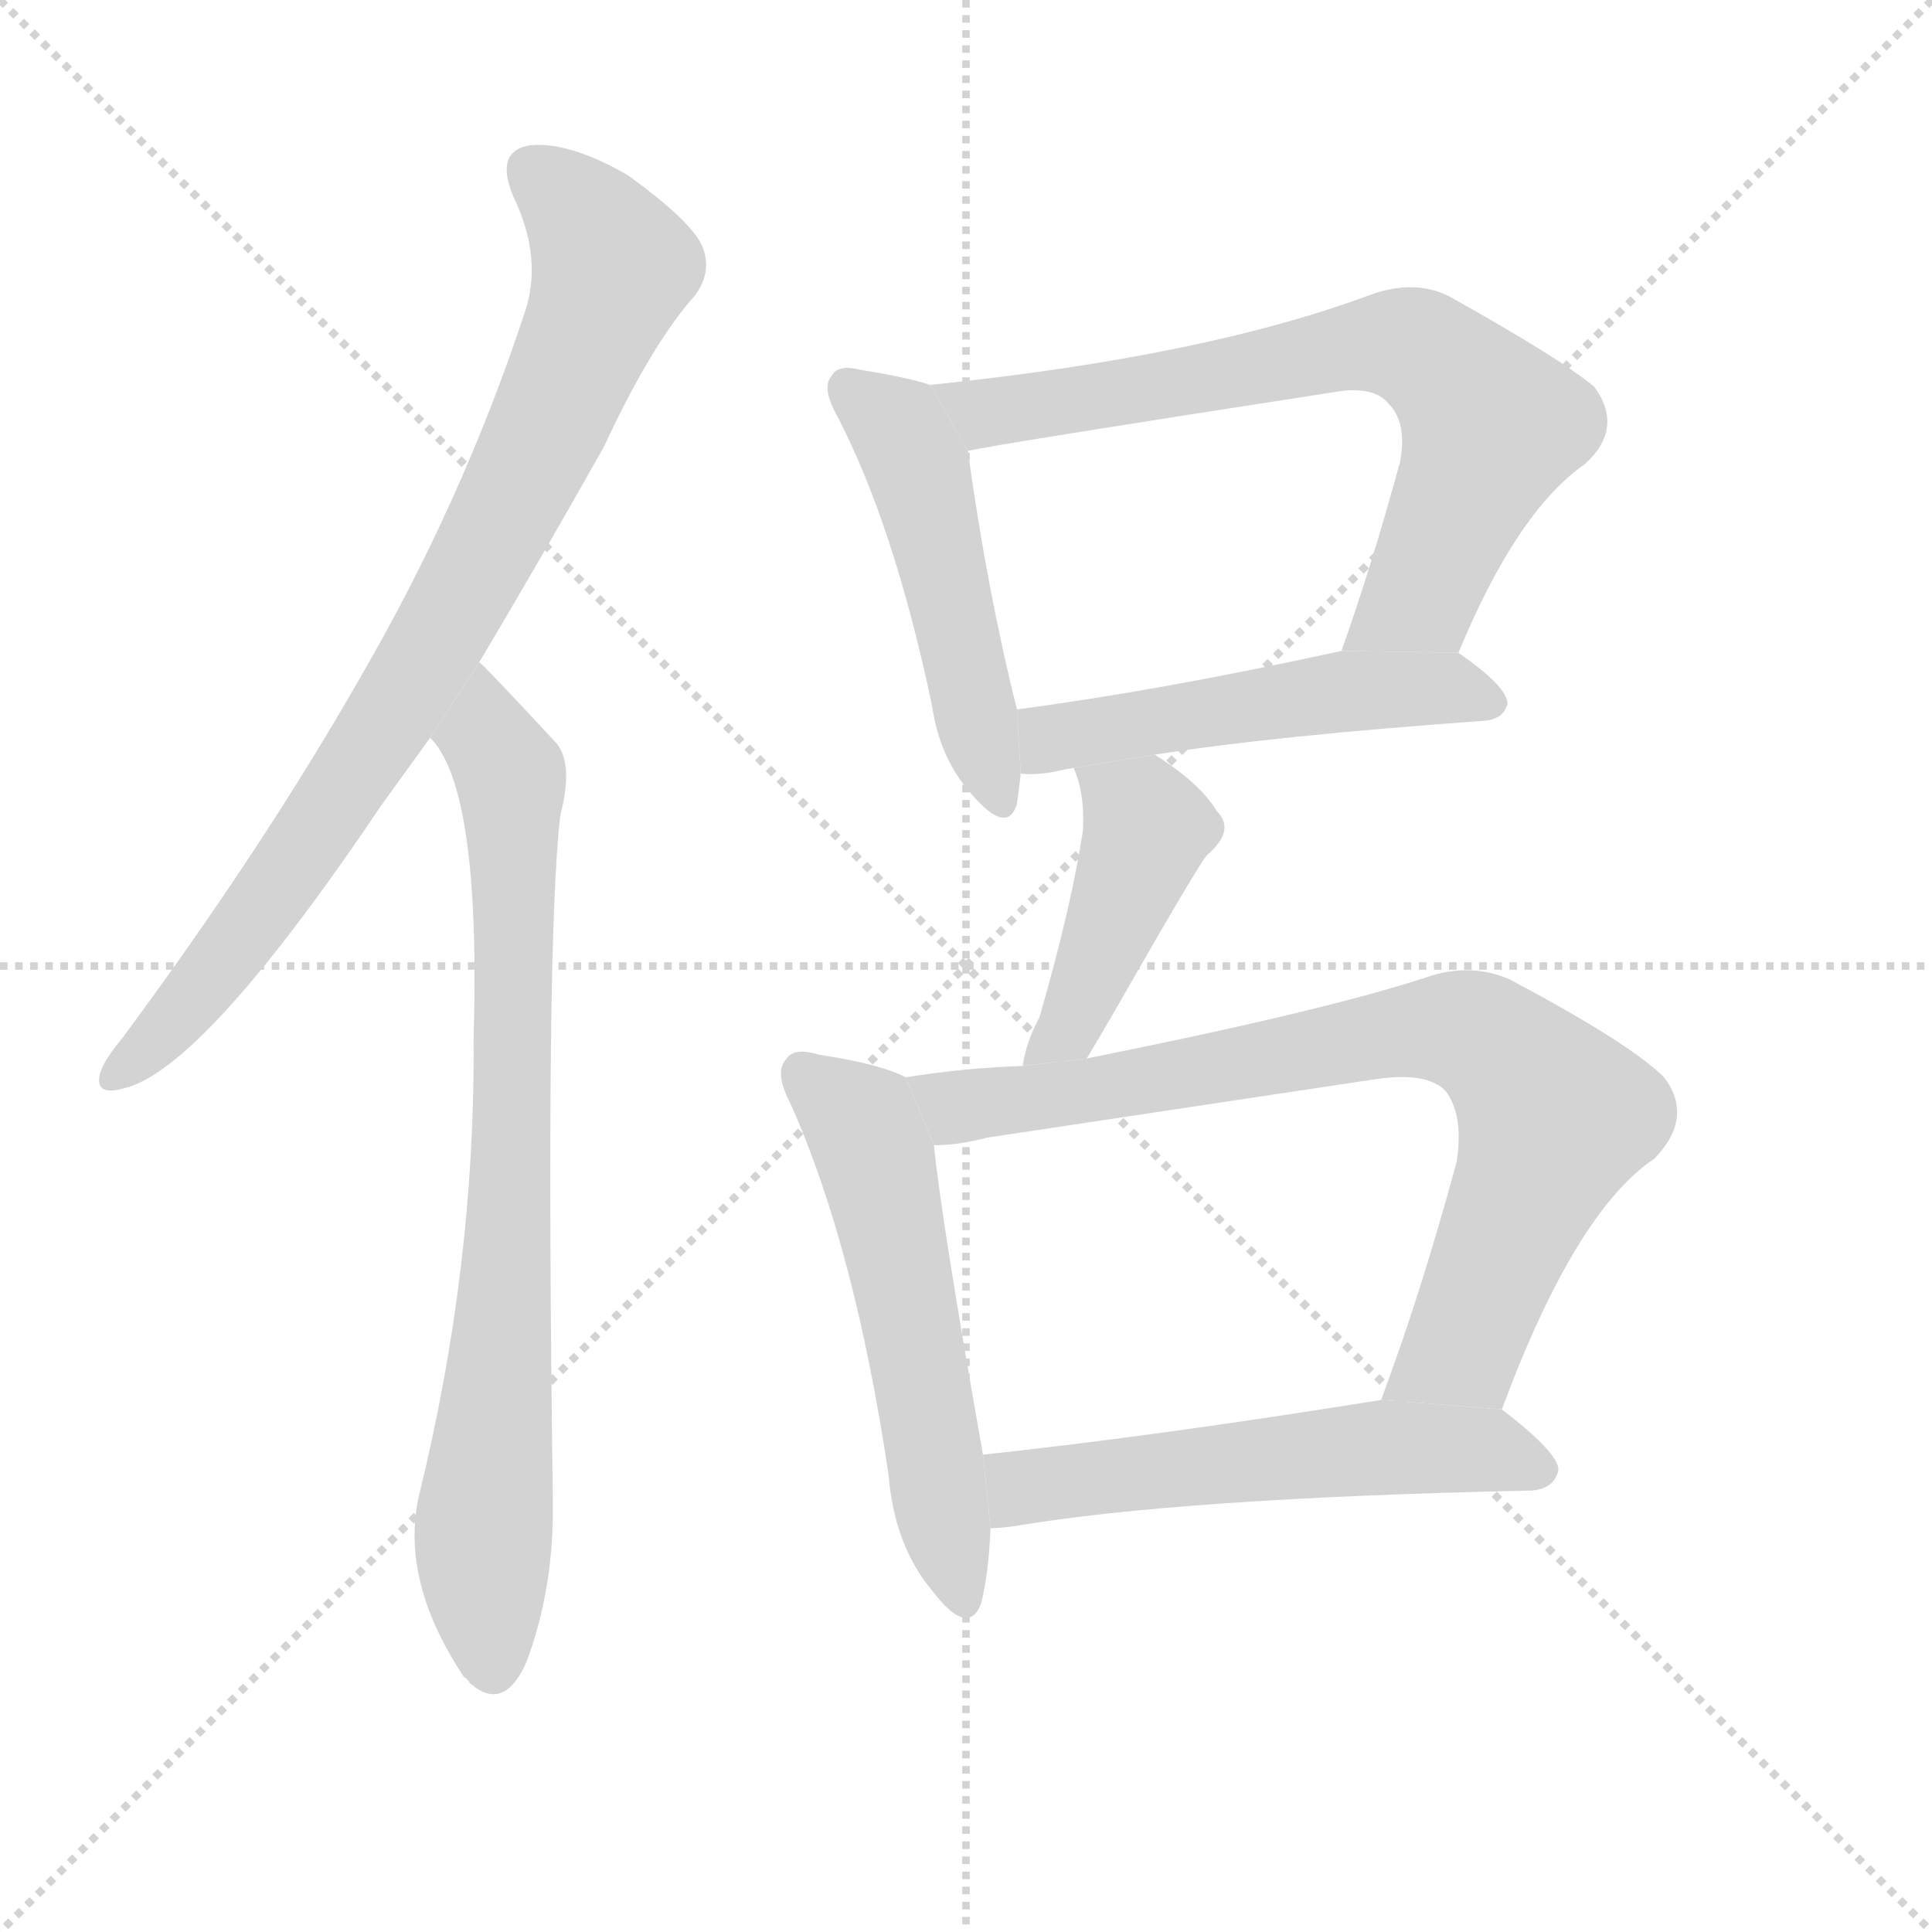 <svg version="1.1" viewBox="0 0 1024 1024" xmlns="http://www.w3.org/2000/svg">
  <g stroke="lightgray" stroke-dasharray="1,1" stroke-width="1" transform="scale(4, 4)">
    <line x1="0" y1="0" x2="256" y2="256"></line>
    <line x1="256" y1="0" x2="0" y2="256"></line>
    <line x1="128" y1="0" x2="128" y2="256"></line>
    <line x1="0" y1="128" x2="256" y2="128"></line>
  </g>
  <g transform="scale(1, -1) translate(0, -900)">
    <style scoped="true" type="text/css">
      
        @keyframes keyframes0 {
          from {
            stroke: blue;
            stroke-dashoffset: 825;
            stroke-width: 128;
          }
          73% {
            animation-timing-function: step-end;
            stroke: blue;
            stroke-dashoffset: 0;
            stroke-width: 128;
          }
          to {
            stroke: black;
            stroke-width: 1024;
          }
        }
        #make-me-a-hanzi-animation-0 {
          animation: keyframes0 0.921s both;
          animation-delay: 0s;
          animation-timing-function: linear;
        }
      
        @keyframes keyframes1 {
          from {
            stroke: blue;
            stroke-dashoffset: 783;
            stroke-width: 128;
          }
          72% {
            animation-timing-function: step-end;
            stroke: blue;
            stroke-dashoffset: 0;
            stroke-width: 128;
          }
          to {
            stroke: black;
            stroke-width: 1024;
          }
        }
        #make-me-a-hanzi-animation-1 {
          animation: keyframes1 0.887s both;
          animation-delay: 0.921s;
          animation-timing-function: linear;
        }
      
        @keyframes keyframes2 {
          from {
            stroke: blue;
            stroke-dashoffset: 491;
            stroke-width: 128;
          }
          62% {
            animation-timing-function: step-end;
            stroke: blue;
            stroke-dashoffset: 0;
            stroke-width: 128;
          }
          to {
            stroke: black;
            stroke-width: 1024;
          }
        }
        #make-me-a-hanzi-animation-2 {
          animation: keyframes2 0.65s both;
          animation-delay: 1.809s;
          animation-timing-function: linear;
        }
      
        @keyframes keyframes3 {
          from {
            stroke: blue;
            stroke-dashoffset: 707;
            stroke-width: 128;
          }
          70% {
            animation-timing-function: step-end;
            stroke: blue;
            stroke-dashoffset: 0;
            stroke-width: 128;
          }
          to {
            stroke: black;
            stroke-width: 1024;
          }
        }
        #make-me-a-hanzi-animation-3 {
          animation: keyframes3 0.825s both;
          animation-delay: 2.458s;
          animation-timing-function: linear;
        }
      
        @keyframes keyframes4 {
          from {
            stroke: blue;
            stroke-dashoffset: 509;
            stroke-width: 128;
          }
          62% {
            animation-timing-function: step-end;
            stroke: blue;
            stroke-dashoffset: 0;
            stroke-width: 128;
          }
          to {
            stroke: black;
            stroke-width: 1024;
          }
        }
        #make-me-a-hanzi-animation-4 {
          animation: keyframes4 0.664s both;
          animation-delay: 3.284s;
          animation-timing-function: linear;
        }
      
        @keyframes keyframes5 {
          from {
            stroke: blue;
            stroke-dashoffset: 436;
            stroke-width: 128;
          }
          59% {
            animation-timing-function: step-end;
            stroke: blue;
            stroke-dashoffset: 0;
            stroke-width: 128;
          }
          to {
            stroke: black;
            stroke-width: 1024;
          }
        }
        #make-me-a-hanzi-animation-5 {
          animation: keyframes5 0.605s both;
          animation-delay: 3.948s;
          animation-timing-function: linear;
        }
      
        @keyframes keyframes6 {
          from {
            stroke: blue;
            stroke-dashoffset: 550;
            stroke-width: 128;
          }
          64% {
            animation-timing-function: step-end;
            stroke: blue;
            stroke-dashoffset: 0;
            stroke-width: 128;
          }
          to {
            stroke: black;
            stroke-width: 1024;
          }
        }
        #make-me-a-hanzi-animation-6 {
          animation: keyframes6 0.698s both;
          animation-delay: 4.553s;
          animation-timing-function: linear;
        }
      
        @keyframes keyframes7 {
          from {
            stroke: blue;
            stroke-dashoffset: 792;
            stroke-width: 128;
          }
          72% {
            animation-timing-function: step-end;
            stroke: blue;
            stroke-dashoffset: 0;
            stroke-width: 128;
          }
          to {
            stroke: black;
            stroke-width: 1024;
          }
        }
        #make-me-a-hanzi-animation-7 {
          animation: keyframes7 0.895s both;
          animation-delay: 5.25s;
          animation-timing-function: linear;
        }
      
        @keyframes keyframes8 {
          from {
            stroke: blue;
            stroke-dashoffset: 553;
            stroke-width: 128;
          }
          64% {
            animation-timing-function: step-end;
            stroke: blue;
            stroke-dashoffset: 0;
            stroke-width: 128;
          }
          to {
            stroke: black;
            stroke-width: 1024;
          }
        }
        #make-me-a-hanzi-animation-8 {
          animation: keyframes8 0.7s both;
          animation-delay: 6.145s;
          animation-timing-function: linear;
        }
      
    </style>
    
      <path d="M 254 549 Q 285 601 320 663 Q 345 717 368 743 Q 378 756 372 770 Q 366 783 333 807 Q 302 825 281 823 Q 262 820 272 796 Q 288 763 278 734 Q 245 634 191 541 Q 139 450 65 350 Q 55 338 53 331 Q 50 319 65 323 Q 107 332 202 473 L 228 509 L 254 549 Z" fill="lightgray"></path>
    
      <path d="M 228 509 Q 255 482 251 349 Q 252 229 222 107 Q 212 62 246 11 Q 247 11 249 8 Q 267 -8 279 19 Q 294 59 293 106 Q 289 401 297 468 Q 304 495 295 506 Q 256 548 254 549 L 228 509 Z" fill="lightgray"></path>
    
      <path d="M 493 696 Q 481 700 456 704 Q 444 707 441 701 Q 435 695 444 679 Q 474 621 494 526 Q 498 498 515 479 Q 534 457 539 474 Q 540 481 541 490 L 539 524 Q 523 588 513 661 L 493 696 Z" fill="lightgray"></path>
    
      <path d="M 773 554 Q 804 629 840 654 Q 861 673 845 695 Q 827 710 768 743 Q 750 752 727 744 Q 639 711 493 696 L 513 661 Q 525 664 706 692 Q 728 696 736 686 Q 746 676 742 655 Q 727 600 711 555 L 773 554 Z" fill="lightgray"></path>
    
      <path d="M 612 500 Q 675 510 787 518 Q 797 519 799 527 Q 799 536 773 554 L 711 555 Q 615 534 539 524 L 541 490 Q 548 489 559 491 Q 563 492 569 493 L 612 500 Z" fill="lightgray"></path>
    
      <path d="M 576 339 Q 582 349 589 361 Q 637 445 640 447 Q 655 460 645 470 Q 636 485 612 500 L 569 493 Q 575 480 574 460 Q 568 420 551 361 Q 544 348 542 335 L 576 339 Z" fill="lightgray"></path>
    
      <path d="M 480 329 Q 467 336 434 341 Q 421 345 417 339 Q 410 332 419 315 Q 453 239 471 118 Q 474 81 494 57 Q 513 32 520 50 Q 524 66 525 90 L 521 129 Q 499 253 495 293 L 480 329 Z" fill="lightgray"></path>
    
      <path d="M 796 153 Q 835 258 877 286 Q 898 308 882 329 Q 864 347 800 381 Q 779 390 756 382 Q 701 364 576 339 L 542 335 Q 511 334 480 329 L 495 293 Q 508 293 523 297 Q 629 313 729 328 Q 756 332 766 322 Q 776 309 772 284 Q 753 214 732 158 L 796 153 Z" fill="lightgray"></path>
    
      <path d="M 525 90 Q 529 90 537 91 Q 625 106 812 110 Q 824 111 826 121 Q 826 130 796 153 L 732 158 Q 614 139 521 129 L 525 90 Z" fill="lightgray"></path>
    
    
      <clipPath id="make-me-a-hanzi-clip-0">
        <path d="M 254 549 Q 285 601 320 663 Q 345 717 368 743 Q 378 756 372 770 Q 366 783 333 807 Q 302 825 281 823 Q 262 820 272 796 Q 288 763 278 734 Q 245 634 191 541 Q 139 450 65 350 Q 55 338 53 331 Q 50 319 65 323 Q 107 332 202 473 L 228 509 L 254 549 Z"></path>
      </clipPath>
      <path clip-path="url(#make-me-a-hanzi-clip-0)" d="M 283 807 L 311 783 L 324 756 L 296 685 L 236 568 L 165 454 L 99 366 L 62 332" fill="none" id="make-me-a-hanzi-animation-0" stroke-dasharray="697 1394" stroke-linecap="round"></path>
    
      <clipPath id="make-me-a-hanzi-clip-1">
        <path d="M 228 509 Q 255 482 251 349 Q 252 229 222 107 Q 212 62 246 11 Q 247 11 249 8 Q 267 -8 279 19 Q 294 59 293 106 Q 289 401 297 468 Q 304 495 295 506 Q 256 548 254 549 L 228 509 Z"></path>
      </clipPath>
      <path clip-path="url(#make-me-a-hanzi-clip-1)" d="M 250 542 L 272 481 L 271 274 L 256 85 L 262 20" fill="none" id="make-me-a-hanzi-animation-1" stroke-dasharray="655 1310" stroke-linecap="round"></path>
    
      <clipPath id="make-me-a-hanzi-clip-2">
        <path d="M 493 696 Q 481 700 456 704 Q 444 707 441 701 Q 435 695 444 679 Q 474 621 494 526 Q 498 498 515 479 Q 534 457 539 474 Q 540 481 541 490 L 539 524 Q 523 588 513 661 L 493 696 Z"></path>
      </clipPath>
      <path clip-path="url(#make-me-a-hanzi-clip-2)" d="M 450 694 L 476 673 L 486 653 L 527 479" fill="none" id="make-me-a-hanzi-animation-2" stroke-dasharray="363 726" stroke-linecap="round"></path>
    
      <clipPath id="make-me-a-hanzi-clip-3">
        <path d="M 773 554 Q 804 629 840 654 Q 861 673 845 695 Q 827 710 768 743 Q 750 752 727 744 Q 639 711 493 696 L 513 661 Q 525 664 706 692 Q 728 696 736 686 Q 746 676 742 655 Q 727 600 711 555 L 773 554 Z"></path>
      </clipPath>
      <path clip-path="url(#make-me-a-hanzi-clip-3)" d="M 503 694 L 513 684 L 529 682 L 702 714 L 752 715 L 790 674 L 753 584 L 719 560" fill="none" id="make-me-a-hanzi-animation-3" stroke-dasharray="579 1158" stroke-linecap="round"></path>
    
      <clipPath id="make-me-a-hanzi-clip-4">
        <path d="M 612 500 Q 675 510 787 518 Q 797 519 799 527 Q 799 536 773 554 L 711 555 Q 615 534 539 524 L 541 490 Q 548 489 559 491 Q 563 492 569 493 L 612 500 Z"></path>
      </clipPath>
      <path clip-path="url(#make-me-a-hanzi-clip-4)" d="M 545 496 L 556 508 L 689 531 L 765 536 L 789 527" fill="none" id="make-me-a-hanzi-animation-4" stroke-dasharray="381 762" stroke-linecap="round"></path>
    
      <clipPath id="make-me-a-hanzi-clip-5">
        <path d="M 576 339 Q 582 349 589 361 Q 637 445 640 447 Q 655 460 645 470 Q 636 485 612 500 L 569 493 Q 575 480 574 460 Q 568 420 551 361 Q 544 348 542 335 L 576 339 Z"></path>
      </clipPath>
      <path clip-path="url(#make-me-a-hanzi-clip-5)" d="M 577 490 L 608 460 L 566 354 L 547 341" fill="none" id="make-me-a-hanzi-animation-5" stroke-dasharray="308 616" stroke-linecap="round"></path>
    
      <clipPath id="make-me-a-hanzi-clip-6">
        <path d="M 480 329 Q 467 336 434 341 Q 421 345 417 339 Q 410 332 419 315 Q 453 239 471 118 Q 474 81 494 57 Q 513 32 520 50 Q 524 66 525 90 L 521 129 Q 499 253 495 293 L 480 329 Z"></path>
      </clipPath>
      <path clip-path="url(#make-me-a-hanzi-clip-6)" d="M 426 331 L 456 305 L 464 286 L 508 56" fill="none" id="make-me-a-hanzi-animation-6" stroke-dasharray="422 844" stroke-linecap="round"></path>
    
      <clipPath id="make-me-a-hanzi-clip-7">
        <path d="M 796 153 Q 835 258 877 286 Q 898 308 882 329 Q 864 347 800 381 Q 779 390 756 382 Q 701 364 576 339 L 542 335 Q 511 334 480 329 L 495 293 Q 508 293 523 297 Q 629 313 729 328 Q 756 332 766 322 Q 776 309 772 284 Q 753 214 732 158 L 796 153 Z"></path>
      </clipPath>
      <path clip-path="url(#make-me-a-hanzi-clip-7)" d="M 488 325 L 512 313 L 748 354 L 770 355 L 792 346 L 824 308 L 775 186 L 739 163" fill="none" id="make-me-a-hanzi-animation-7" stroke-dasharray="664 1328" stroke-linecap="round"></path>
    
      <clipPath id="make-me-a-hanzi-clip-8">
        <path d="M 525 90 Q 529 90 537 91 Q 625 106 812 110 Q 824 111 826 121 Q 826 130 796 153 L 732 158 Q 614 139 521 129 L 525 90 Z"></path>
      </clipPath>
      <path clip-path="url(#make-me-a-hanzi-clip-8)" d="M 530 97 L 541 111 L 711 131 L 788 132 L 817 121" fill="none" id="make-me-a-hanzi-animation-8" stroke-dasharray="425 850" stroke-linecap="round"></path>
    
  </g>
</svg>
